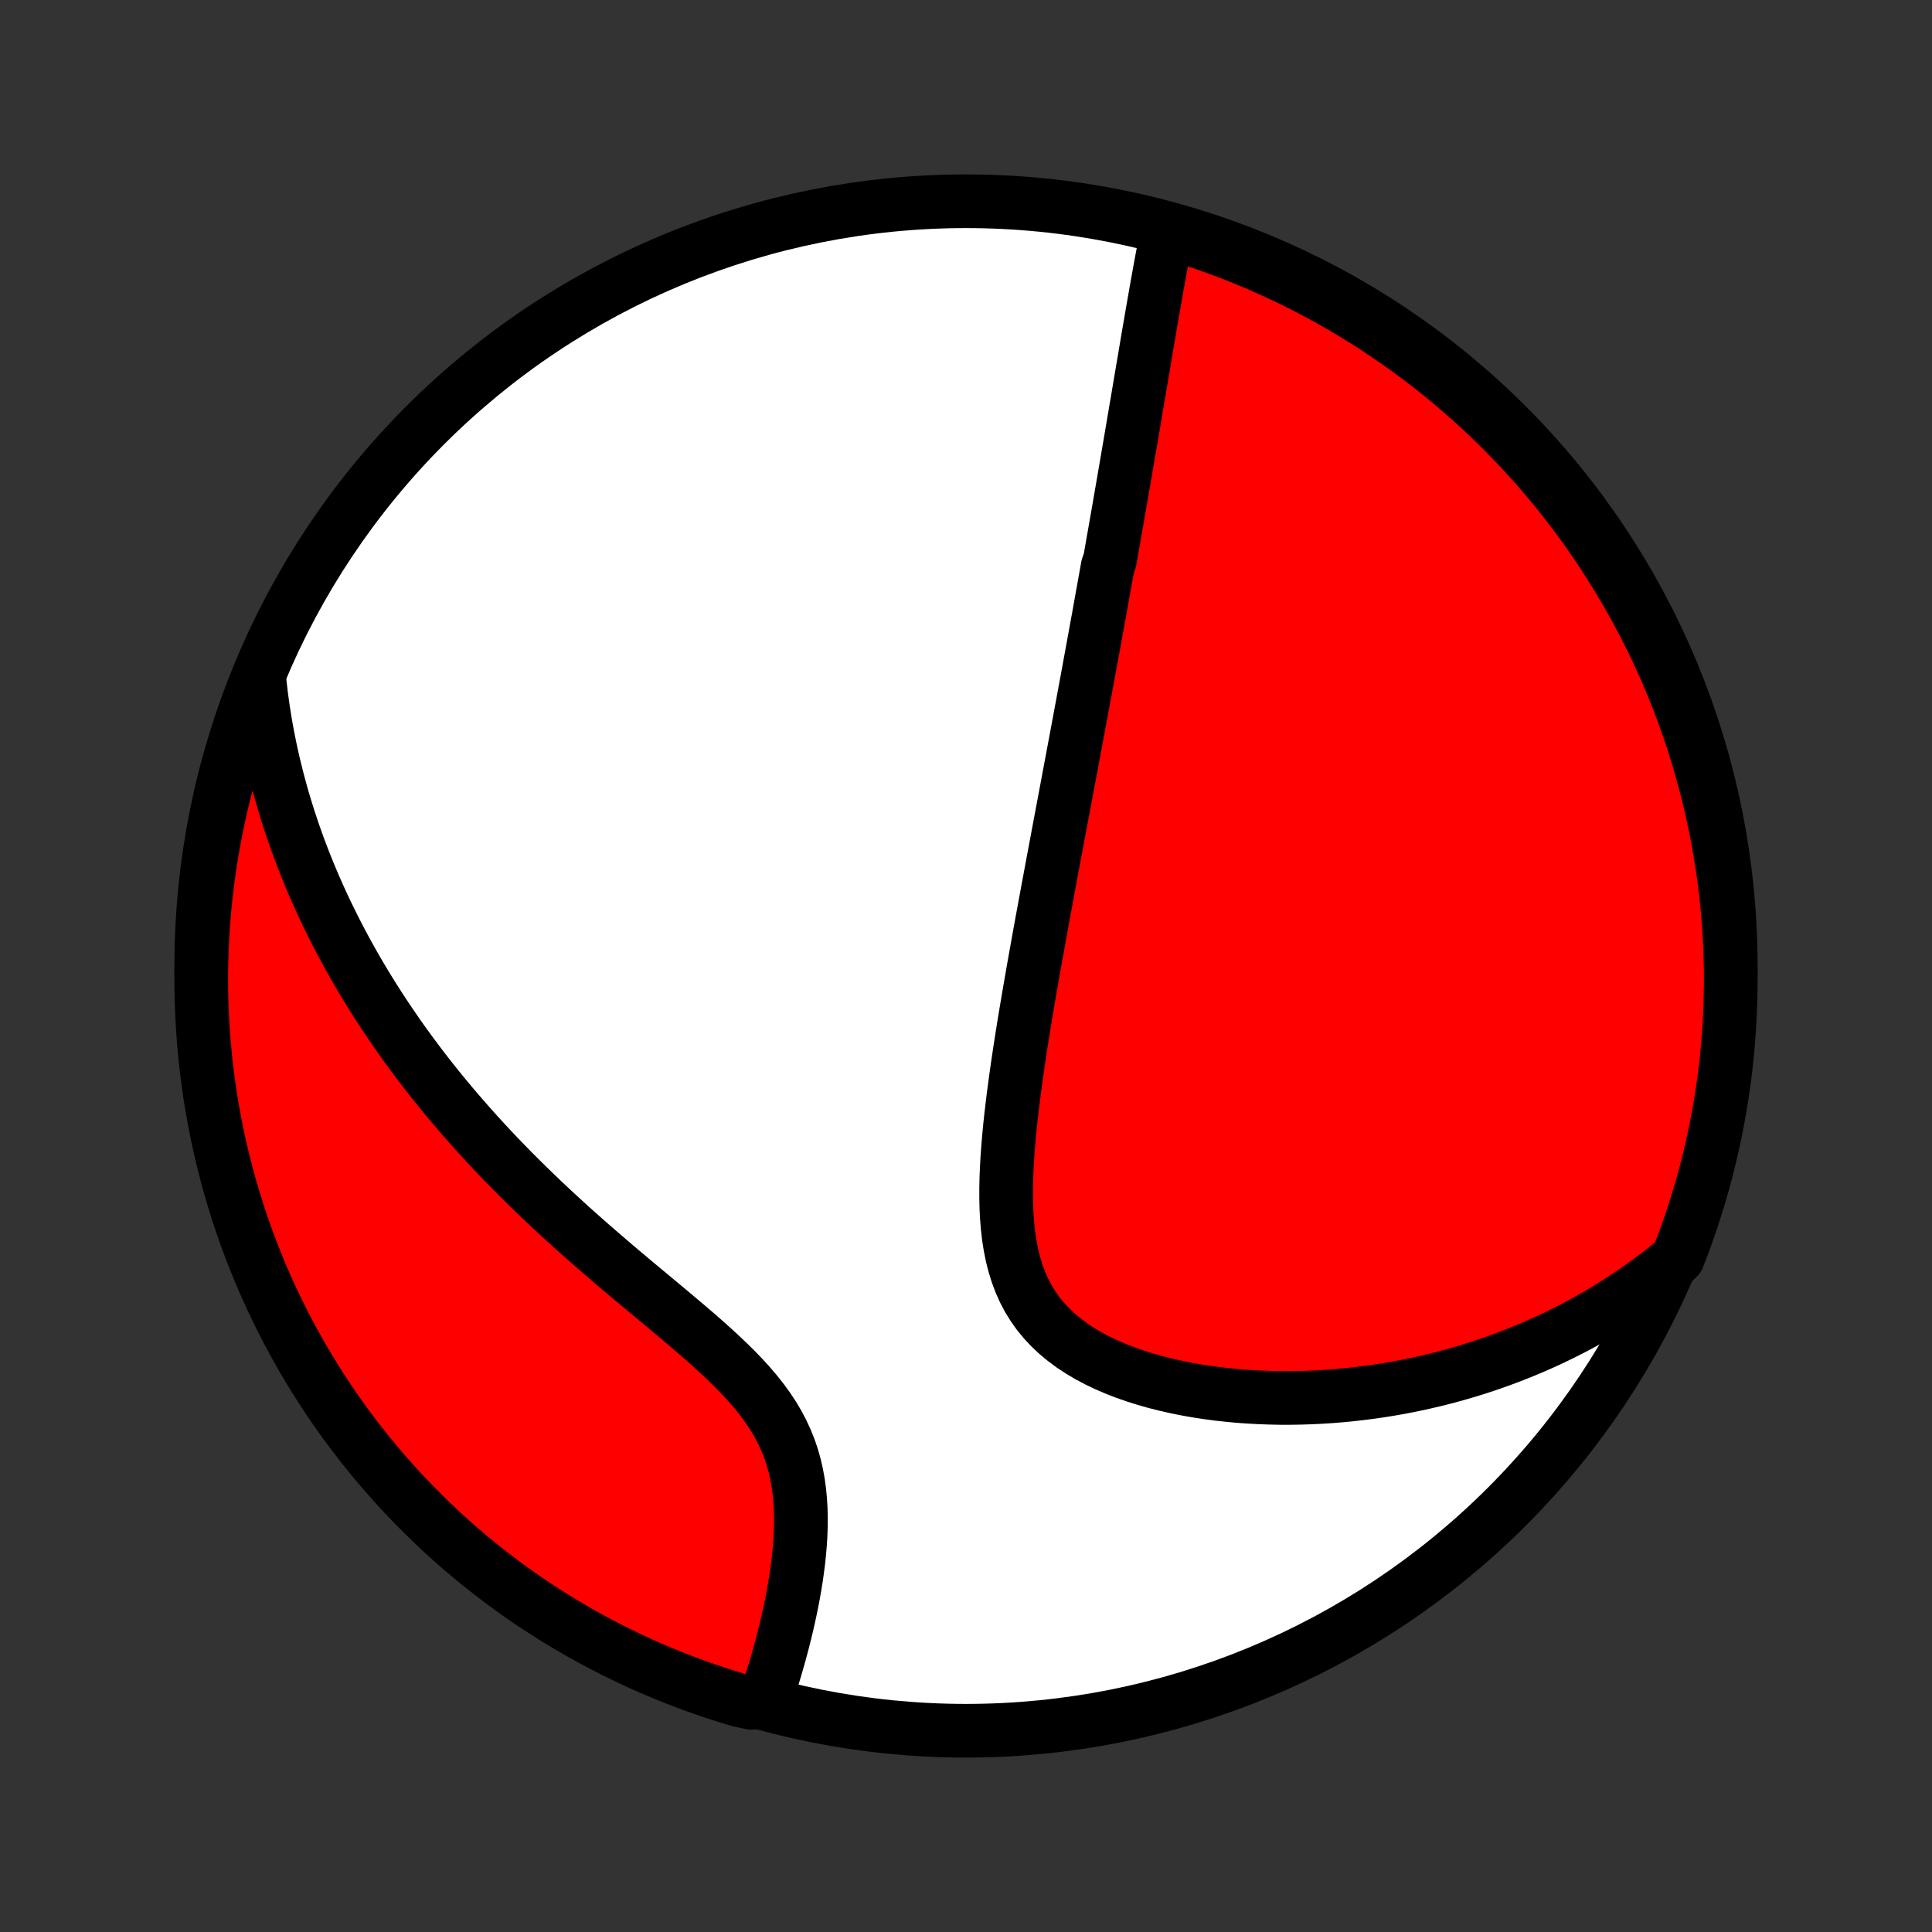 <?xml version="1.0" encoding="utf-8" standalone="no"?>
<!DOCTYPE svg PUBLIC "-//W3C//DTD SVG 1.1//EN"
  "http://www.w3.org/Graphics/SVG/1.1/DTD/svg11.dtd">
<!-- Created with matplotlib (http://matplotlib.org/) -->
<svg height="72pt" version="1.1" viewBox="0 0 72 72" width="72pt" xmlns="http://www.w3.org/2000/svg" xmlns:xlink="http://www.w3.org/1999/xlink">
 <rect x="0" y="0" width="72" height="72" fill="#333333" stroke="none"/>
 <defs>
  <style type="text/css">
*{stroke-linecap:butt;stroke-linejoin:round;}
  </style>
 </defs>
 <g id="figure_1">
  <g id="patch_1">
   <path d="
M0 72
L72 72
L72 0
L0 0
z
" style="fill:none;"/>
  </g>
  <g id="axes_1">
   <g id="PatchCollection_1">
    <defs>
     <path d="
M36 -7.5
C43.558 -7.5 50.808 -10.503 56.153 -15.848
C61.497 -21.192 64.5 -28.442 64.5 -36
C64.5 -43.558 61.497 -50.808 56.153 -56.153
C50.808 -61.497 43.558 -64.5 36 -64.5
C28.442 -64.5 21.192 -61.497 15.848 -56.153
C10.503 -50.808 7.5 -43.558 7.5 -36
C7.5 -28.442 10.503 -21.192 15.848 -15.848
C21.192 -10.503 28.442 -7.5 36 -7.5
z
" id="C0_0_a811fe30f3"/>
     <path d="
M43.482 -63.275
L43.434 -63.031
L43.387 -62.787
L43.34 -62.542
L43.294 -62.298
L43.249 -62.054
L43.205 -61.811
L43.161 -61.567
L43.117 -61.325
L43.074 -61.082
L43.032 -60.84
L42.99 -60.599
L42.948 -60.358
L42.906 -60.117
L42.865 -59.878
L42.824 -59.639
L42.783 -59.401
L42.743 -59.163
L42.703 -58.926
L42.663 -58.689
L42.623 -58.453
L42.583 -58.218
L42.543 -57.984
L42.504 -57.75
L42.464 -57.517
L42.425 -57.284
L42.386 -57.052
L42.346 -56.821
L42.307 -56.59
L42.268 -56.359
L42.229 -56.129
L42.19 -55.899
L42.151 -55.67
L42.112 -55.441
L42.073 -55.213
L42.034 -54.985
L41.995 -54.757
L41.956 -54.529
L41.917 -54.302
L41.878 -54.074
L41.839 -53.847
L41.799 -53.62
L41.76 -53.393
L41.721 -53.166
L41.681 -52.939
L41.642 -52.712
L41.602 -52.484
L41.562 -52.257
L41.522 -52.029
L41.482 -51.801
L41.442 -51.572
L41.402 -51.343
L41.361 -51.114
L41.28 -50.885
L41.239 -50.654
L41.197 -50.423
L41.156 -50.192
L41.114 -49.96
L41.072 -49.727
L41.03 -49.493
L40.988 -49.259
L40.946 -49.023
L40.903 -48.787
L40.859 -48.549
L40.816 -48.311
L40.772 -48.071
L40.728 -47.83
L40.684 -47.588
L40.639 -47.345
L40.594 -47.1
L40.549 -46.854
L40.504 -46.606
L40.457 -46.357
L40.411 -46.106
L40.364 -45.853
L40.317 -45.599
L40.269 -45.343
L40.221 -45.085
L40.173 -44.825
L40.124 -44.564
L40.075 -44.3
L40.025 -44.034
L39.975 -43.766
L39.924 -43.495
L39.873 -43.223
L39.821 -42.948
L39.769 -42.67
L39.717 -42.39
L39.664 -42.108
L39.61 -41.823
L39.556 -41.535
L39.501 -41.244
L39.446 -40.951
L39.391 -40.655
L39.335 -40.356
L39.278 -40.054
L39.221 -39.749
L39.164 -39.441
L39.106 -39.13
L39.047 -38.816
L38.989 -38.499
L38.93 -38.179
L38.87 -37.856
L38.81 -37.529
L38.75 -37.199
L38.69 -36.866
L38.63 -36.53
L38.569 -36.191
L38.508 -35.848
L38.448 -35.502
L38.387 -35.153
L38.327 -34.802
L38.267 -34.447
L38.207 -34.089
L38.148 -33.729
L38.09 -33.365
L38.033 -33
L37.977 -32.632
L37.922 -32.261
L37.869 -31.889
L37.818 -31.514
L37.768 -31.138
L37.722 -30.761
L37.678 -30.382
L37.637 -30.003
L37.601 -29.623
L37.569 -29.243
L37.541 -28.863
L37.52 -28.484
L37.504 -28.107
L37.496 -27.73
L37.496 -27.357
L37.504 -26.986
L37.523 -26.619
L37.553 -26.257
L37.594 -25.899
L37.65 -25.548
L37.719 -25.203
L37.805 -24.865
L37.907 -24.537
L38.026 -24.217
L38.164 -23.907
L38.321 -23.608
L38.498 -23.321
L38.693 -23.045
L38.909 -22.782
L39.143 -22.532
L39.395 -22.294
L39.665 -22.07
L39.95 -21.858
L40.252 -21.66
L40.566 -21.473
L40.894 -21.3
L41.232 -21.138
L41.581 -20.988
L41.938 -20.849
L42.303 -20.722
L42.674 -20.605
L43.05 -20.498
L43.431 -20.401
L43.816 -20.314
L44.203 -20.236
L44.592 -20.167
L44.983 -20.106
L45.374 -20.054
L45.765 -20.011
L46.156 -19.974
L46.546 -19.946
L46.935 -19.925
L47.322 -19.911
L47.707 -19.903
L48.09 -19.903
L48.47 -19.909
L48.848 -19.921
L49.222 -19.939
L49.594 -19.963
L49.962 -19.993
L50.327 -20.028
L50.688 -20.069
L51.046 -20.114
L51.399 -20.165
L51.749 -20.22
L52.096 -20.28
L52.438 -20.345
L52.776 -20.414
L53.111 -20.488
L53.441 -20.565
L53.768 -20.647
L54.09 -20.732
L54.409 -20.822
L54.724 -20.915
L55.035 -21.011
L55.342 -21.112
L55.645 -21.215
L55.944 -21.322
L56.24 -21.433
L56.532 -21.546
L56.82 -21.663
L57.105 -21.782
L57.386 -21.905
L57.664 -22.031
L57.938 -22.16
L58.209 -22.291
L58.476 -22.426
L58.74 -22.563
L59.001 -22.703
L59.259 -22.846
L59.514 -22.992
L59.765 -23.14
L60.014 -23.292
L60.259 -23.445
L60.501 -23.602
L60.741 -23.761
L60.978 -23.923
L61.212 -24.088
L61.443 -24.255
L61.671 -24.426
L61.897 -24.599
L62.12 -24.774
L62.341 -24.953
L62.532 -25.134
L62.71 -25.593
L62.879 -26.058
L63.04 -26.526
L63.193 -26.996
L63.338 -27.47
L63.475 -27.945
L63.603 -28.424
L63.722 -28.904
L63.833 -29.387
L63.936 -29.872
L64.03 -30.359
L64.116 -30.847
L64.193 -31.337
L64.262 -31.829
L64.322 -32.321
L64.373 -32.815
L64.415 -33.31
L64.449 -33.806
L64.475 -34.302
L64.491 -34.798
L64.499 -35.296
L64.499 -35.793
L64.489 -36.29
L64.471 -36.788
L64.444 -37.285
L64.409 -37.782
L64.365 -38.278
L64.312 -38.773
L64.251 -39.268
L64.181 -39.761
L64.102 -40.254
L64.015 -40.745
L63.919 -41.235
L63.815 -41.723
L63.703 -42.209
L63.582 -42.694
L63.452 -43.176
L63.315 -43.657
L63.168 -44.134
L63.014 -44.61
L62.851 -45.083
L62.681 -45.553
L62.502 -46.02
L62.315 -46.484
L62.12 -46.945
L61.917 -47.403
L61.706 -47.857
L61.487 -48.307
L61.261 -48.754
L61.026 -49.197
L60.785 -49.636
L60.535 -50.07
L60.278 -50.501
L60.014 -50.927
L59.743 -51.348
L59.464 -51.765
L59.178 -52.177
L58.885 -52.584
L58.585 -52.986
L58.278 -53.383
L57.965 -53.774
L57.645 -54.16
L57.318 -54.541
L56.984 -54.916
L56.644 -55.285
L56.298 -55.648
L55.946 -56.006
L55.588 -56.357
L55.224 -56.702
L54.853 -57.041
L54.477 -57.373
L54.096 -57.699
L53.709 -58.018
L53.317 -58.33
L52.919 -58.636
L52.516 -58.935
L52.108 -59.227
L51.695 -59.511
L51.278 -59.789
L50.856 -60.059
L50.429 -60.322
L49.998 -60.578
L49.562 -60.826
L49.123 -61.066
L48.679 -61.299
L48.232 -61.524
L47.781 -61.742
L47.326 -61.951
L46.868 -62.153
L46.407 -62.346
L45.942 -62.532
L45.474 -62.71
L45.004 -62.879
L44.53 -63.04
L44.054 -63.193
z
" id="C0_1_78f0087397"/>
     <path d="
M9.676 -46.587
L9.708 -46.305
L9.742 -46.026
L9.78 -45.748
L9.82 -45.471
L9.864 -45.196
L9.91 -44.923
L9.96 -44.651
L10.012 -44.381
L10.067 -44.112
L10.125 -43.844
L10.185 -43.577
L10.249 -43.311
L10.315 -43.047
L10.384 -42.783
L10.455 -42.52
L10.529 -42.258
L10.606 -41.997
L10.686 -41.737
L10.768 -41.477
L10.854 -41.218
L10.941 -40.959
L11.032 -40.701
L11.125 -40.444
L11.222 -40.186
L11.32 -39.929
L11.422 -39.673
L11.527 -39.416
L11.634 -39.16
L11.744 -38.904
L11.858 -38.648
L11.974 -38.391
L12.093 -38.135
L12.215 -37.879
L12.341 -37.623
L12.469 -37.366
L12.601 -37.11
L12.735 -36.853
L12.873 -36.596
L13.015 -36.338
L13.16 -36.08
L13.308 -35.822
L13.46 -35.563
L13.615 -35.304
L13.774 -35.044
L13.936 -34.784
L14.103 -34.523
L14.273 -34.262
L14.447 -34
L14.625 -33.738
L14.806 -33.475
L14.992 -33.211
L15.183 -32.946
L15.377 -32.681
L15.575 -32.416
L15.778 -32.149
L15.986 -31.882
L16.198 -31.614
L16.414 -31.346
L16.635 -31.077
L16.86 -30.807
L17.091 -30.537
L17.326 -30.266
L17.565 -29.994
L17.81 -29.722
L18.059 -29.45
L18.313 -29.177
L18.572 -28.903
L18.836 -28.629
L19.105 -28.355
L19.379 -28.081
L19.657 -27.806
L19.94 -27.531
L20.227 -27.256
L20.52 -26.981
L20.816 -26.706
L21.117 -26.431
L21.421 -26.156
L21.73 -25.881
L22.042 -25.607
L22.358 -25.333
L22.676 -25.059
L22.997 -24.785
L23.32 -24.512
L23.645 -24.239
L23.971 -23.967
L24.298 -23.695
L24.625 -23.423
L24.95 -23.151
L25.274 -22.879
L25.595 -22.608
L25.913 -22.336
L26.226 -22.063
L26.532 -21.79
L26.832 -21.515
L27.123 -21.239
L27.405 -20.962
L27.675 -20.682
L27.932 -20.4
L28.176 -20.115
L28.404 -19.827
L28.617 -19.535
L28.812 -19.24
L28.99 -18.941
L29.15 -18.637
L29.292 -18.33
L29.416 -18.02
L29.523 -17.706
L29.613 -17.388
L29.686 -17.069
L29.745 -16.747
L29.789 -16.423
L29.82 -16.099
L29.84 -15.774
L29.848 -15.449
L29.846 -15.124
L29.835 -14.801
L29.816 -14.479
L29.789 -14.159
L29.756 -13.841
L29.716 -13.526
L29.672 -13.214
L29.622 -12.905
L29.569 -12.6
L29.512 -12.299
L29.451 -12.001
L29.387 -11.708
L29.321 -11.419
L29.252 -11.134
L29.182 -10.854
L29.109 -10.578
L29.035 -10.307
L28.959 -10.04
L28.883 -9.779
L28.805 -9.522
L28.726 -9.269
L28.646 -9.022
L28.566 -8.779
L27.998 -8.541
L27.522 -8.646
L27.048 -8.79
L26.577 -8.942
L26.109 -9.103
L25.644 -9.271
L25.183 -9.448
L24.724 -9.633
L24.269 -9.826
L23.817 -10.026
L23.37 -10.235
L22.926 -10.452
L22.486 -10.676
L22.05 -10.908
L21.618 -11.148
L21.191 -11.395
L20.768 -11.65
L20.35 -11.912
L19.937 -12.181
L19.528 -12.458
L19.125 -12.742
L18.727 -13.033
L18.334 -13.331
L17.946 -13.636
L17.564 -13.948
L17.188 -14.266
L16.817 -14.591
L16.452 -14.923
L16.093 -15.261
L15.74 -15.605
L15.393 -15.956
L15.053 -16.312
L14.719 -16.675
L14.391 -17.043
L14.07 -17.418
L13.756 -17.798
L13.448 -18.183
L13.148 -18.574
L12.854 -18.97
L12.567 -19.372
L12.287 -19.778
L12.015 -20.19
L11.75 -20.606
L11.493 -21.027
L11.242 -21.452
L11 -21.882
L10.765 -22.317
L10.537 -22.755
L10.318 -23.197
L10.106 -23.644
L9.902 -24.094
L9.706 -24.547
L9.519 -25.005
L9.339 -25.465
L9.167 -25.929
L9.003 -26.396
L8.848 -26.866
L8.701 -27.338
L8.562 -27.813
L8.432 -28.291
L8.31 -28.771
L8.197 -29.253
L8.091 -29.738
L7.995 -30.224
L7.907 -30.712
L7.827 -31.201
L7.757 -31.692
L7.694 -32.185
L7.641 -32.678
L7.596 -33.173
L7.559 -33.668
L7.531 -34.164
L7.512 -34.661
L7.502 -35.158
L7.5 -35.655
L7.507 -36.153
L7.523 -36.65
L7.547 -37.147
L7.58 -37.644
L7.622 -38.14
L7.672 -38.636
L7.731 -39.131
L7.799 -39.625
L7.875 -40.117
L7.96 -40.609
L8.053 -41.099
L8.155 -41.588
L8.265 -42.075
L8.384 -42.56
L8.511 -43.043
L8.646 -43.523
L8.79 -44.002
L8.942 -44.478
L9.103 -44.952
L9.271 -45.423
z
" id="C0_2_5b9eb70c8a"/>
    </defs>
    <g clip-path="url(#p1bffca34e9)">
     <use style="fill:#ffffff;stroke:#000000;stroke-width:2.0;" x="0.0" xlink:href="#C0_0_a811fe30f3" y="72.0"/>
    </g>
    <g clip-path="url(#p1bffca34e9)">
     <use style="fill:#ff0000;stroke:#000000;stroke-width:2.0;" x="0.0" xlink:href="#C0_1_78f0087397" y="72.0"/>
    </g>
    <g clip-path="url(#p1bffca34e9)">
     <use style="fill:#ff0000;stroke:#000000;stroke-width:2.0;" x="0.0" xlink:href="#C0_2_5b9eb70c8a" y="72.0"/>
    </g>
   </g>
  </g>
 </g>
 <defs>
  <clipPath id="p1bffca34e9">
   <rect height="72.0" width="72.0" x="0.0" y="0.0"/>
  </clipPath>
 </defs>
</svg>
